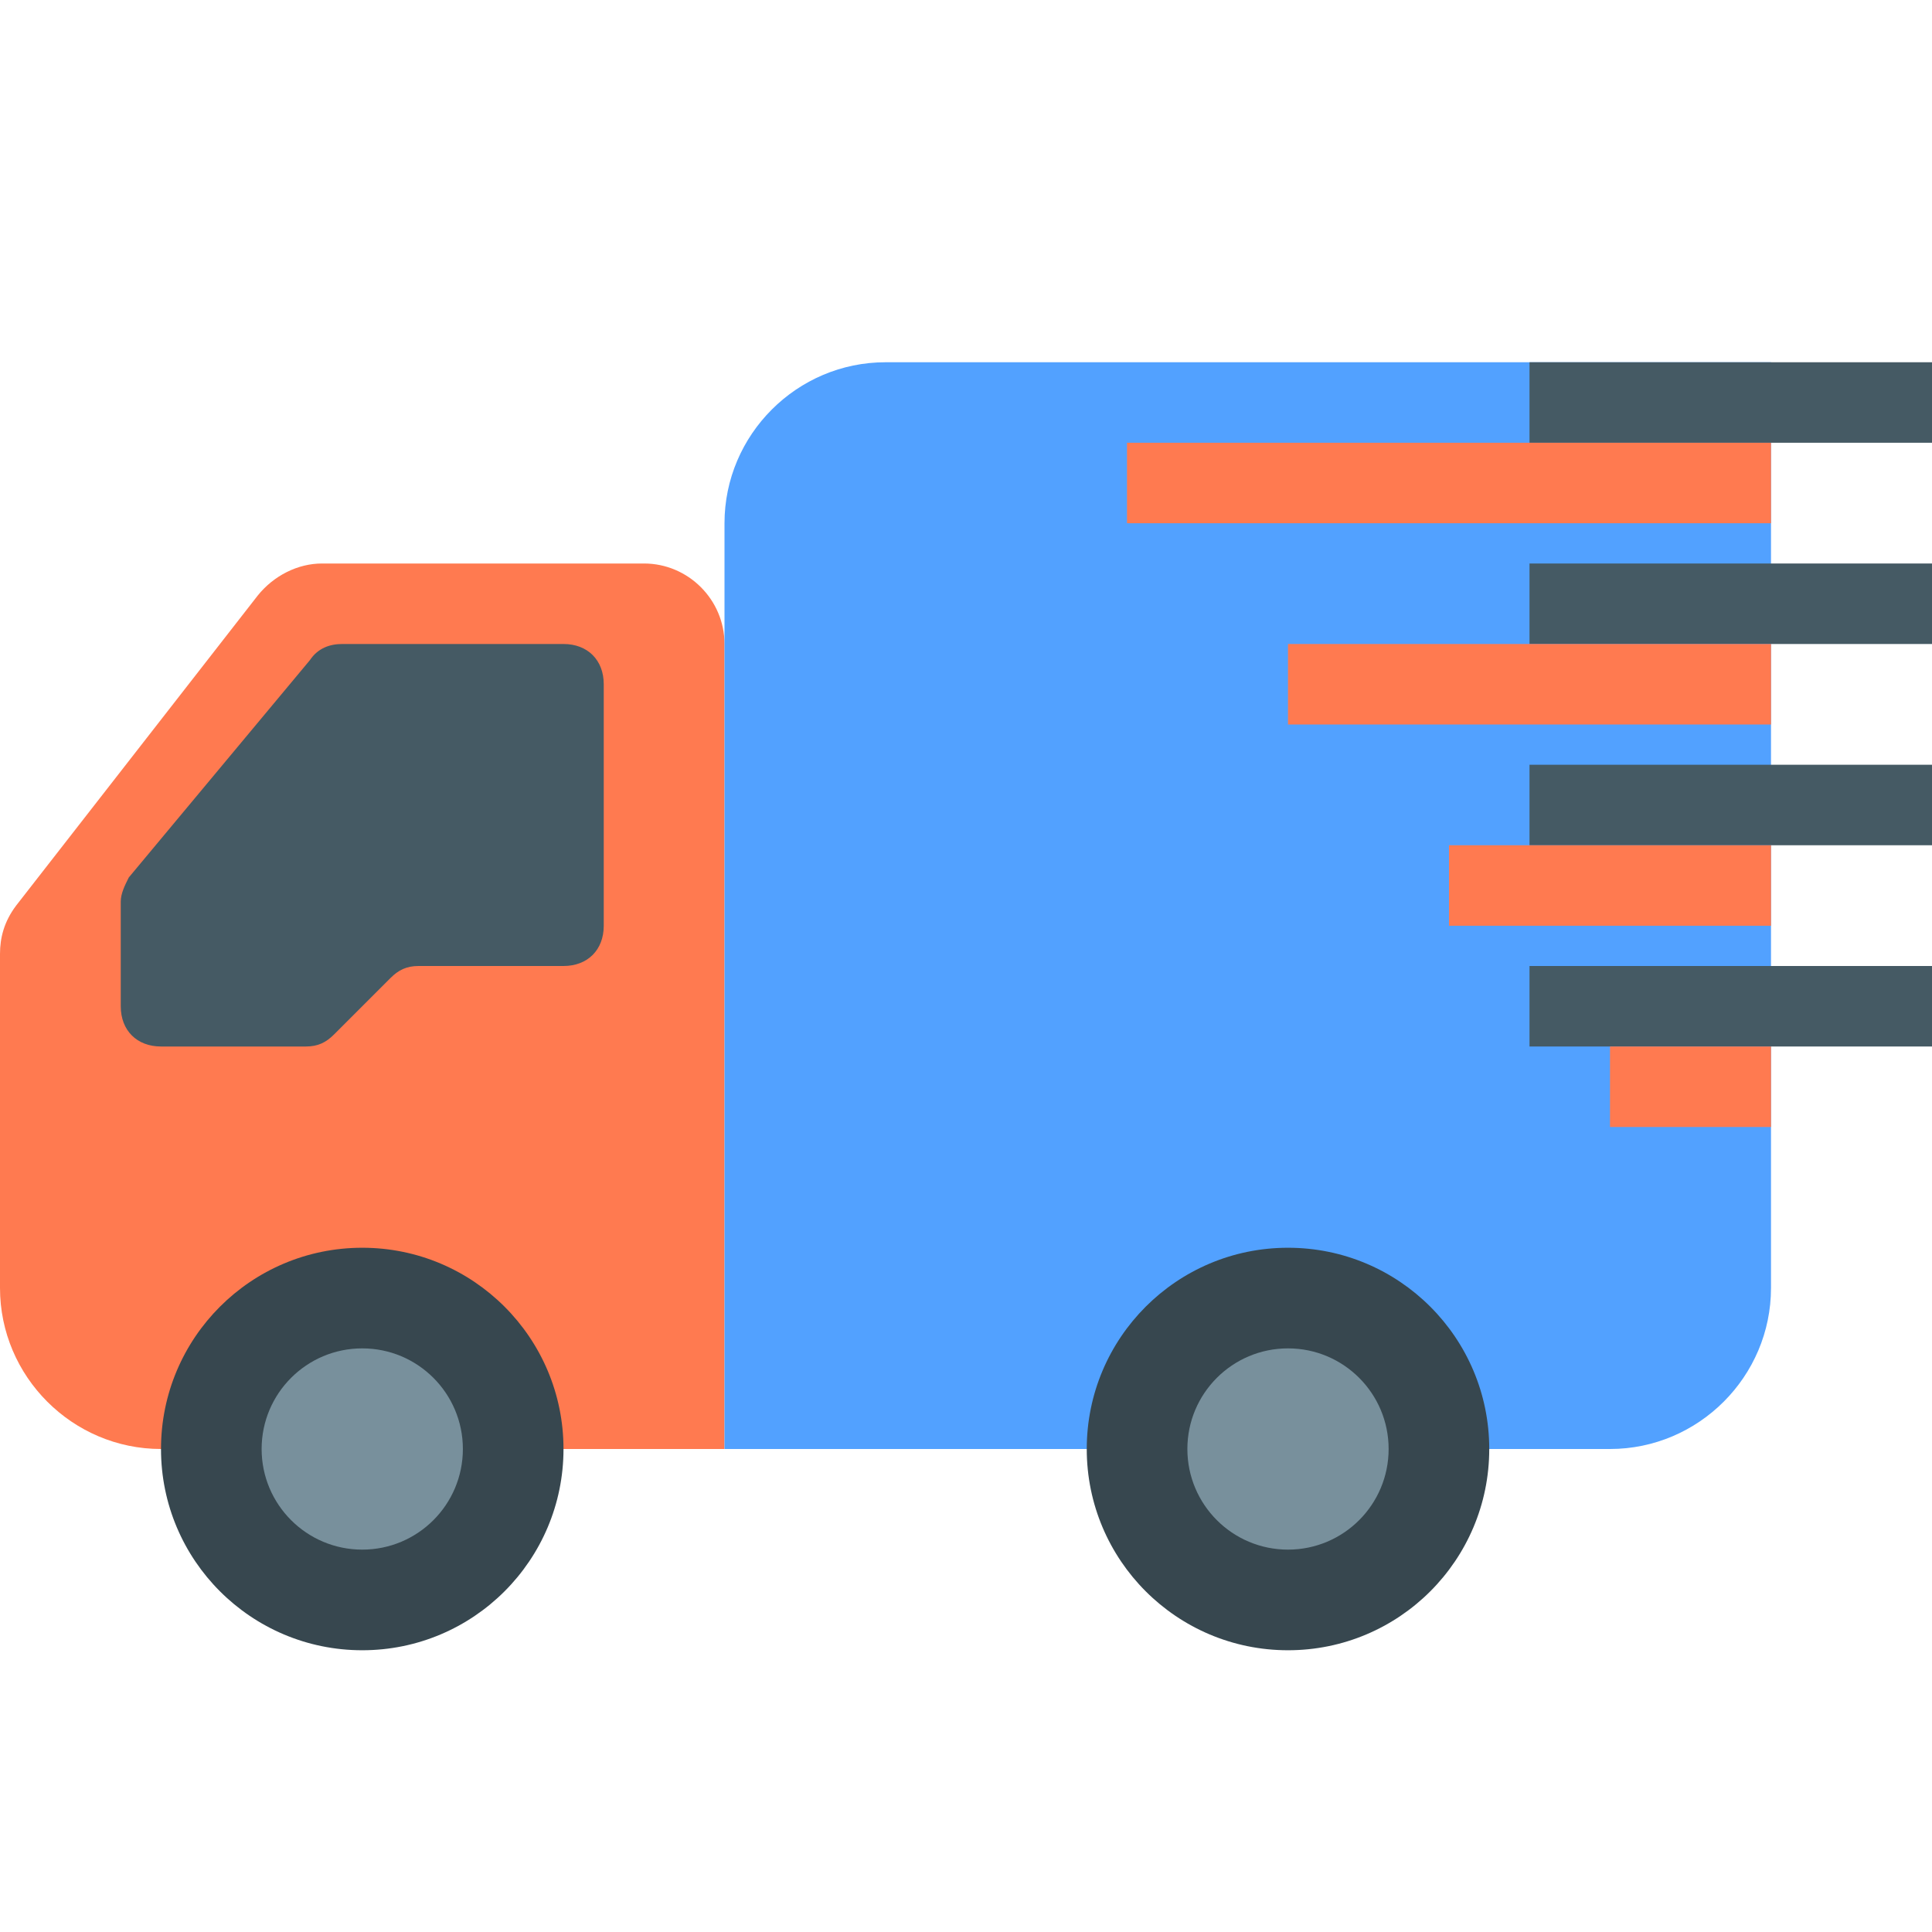 <svg width="120" height="120" viewBox="0 0 120 120" fill="none" xmlns="http://www.w3.org/2000/svg">
<path d="M10 90H45V40C45 37.25 42.75 35 40 35H20C18.5 35 17 35.75 16 37L1 56.25C0.25 57.25 0 58.25 0 59.25V80C0 85.5 4.5 90 10 90Z" fill="#FF7A50"/>
<path d="M100 90H45V32.5C45 27 49.5 22.5 55 22.5H110V80C110 85.5 105.5 90 100 90Z" fill="#52A1FF"/>
<path d="M120 22.5H95V27.5H120V22.5ZM120 35H95V40H120V35ZM120 47.5H95V52.5H120V47.5ZM120 60H95V65H120V60Z" fill="#455A64"/>
<path d="M110 27.5H70V32.5H110V27.5ZM110 40H80V45H110V40ZM110 52.5H90V57.5H110V52.5ZM110 65H100V70H110V65Z" fill="#FF7A50"/>
<path d="M22.5 102.5C15.596 102.5 10 96.904 10 90C10 83.096 15.596 77.5 22.5 77.5C29.404 77.5 35 83.096 35 90C35 96.904 29.404 102.5 22.5 102.5Z" fill="#37474F"/>
<path d="M80 102.5C73.096 102.5 67.5 96.904 67.5 90C67.5 83.096 73.096 77.5 80 77.5C86.904 77.5 92.5 83.096 92.5 90C92.5 96.904 86.904 102.5 80 102.5Z" fill="#37474F"/>
<path d="M22.5 96.25C19.048 96.25 16.25 93.452 16.25 90C16.25 86.548 19.048 83.75 22.5 83.75C25.952 83.75 28.75 86.548 28.75 90C28.75 93.452 25.952 96.25 22.5 96.25Z" fill="#78909C"/>
<path d="M80 96.25C76.548 96.25 73.75 93.452 73.75 90C73.75 86.548 76.548 83.75 80 83.75C83.452 83.75 86.25 86.548 86.25 90C86.25 93.452 83.452 96.25 80 96.25Z" fill="#78909C"/>
<path d="M10 65H19C19.75 65 20.25 64.75 20.75 64.25L24.25 60.75C24.75 60.25 25.25 60 26 60H35C36.5 60 37.5 59 37.5 57.5V42.5C37.5 41 36.5 40 35 40H21.25C20.5 40 19.75 40.25 19.25 41L8 54.5C7.75 55 7.5 55.5 7.5 56V62.5C7.5 64 8.5 65 10 65Z" fill="#455A64"/>
</svg>
